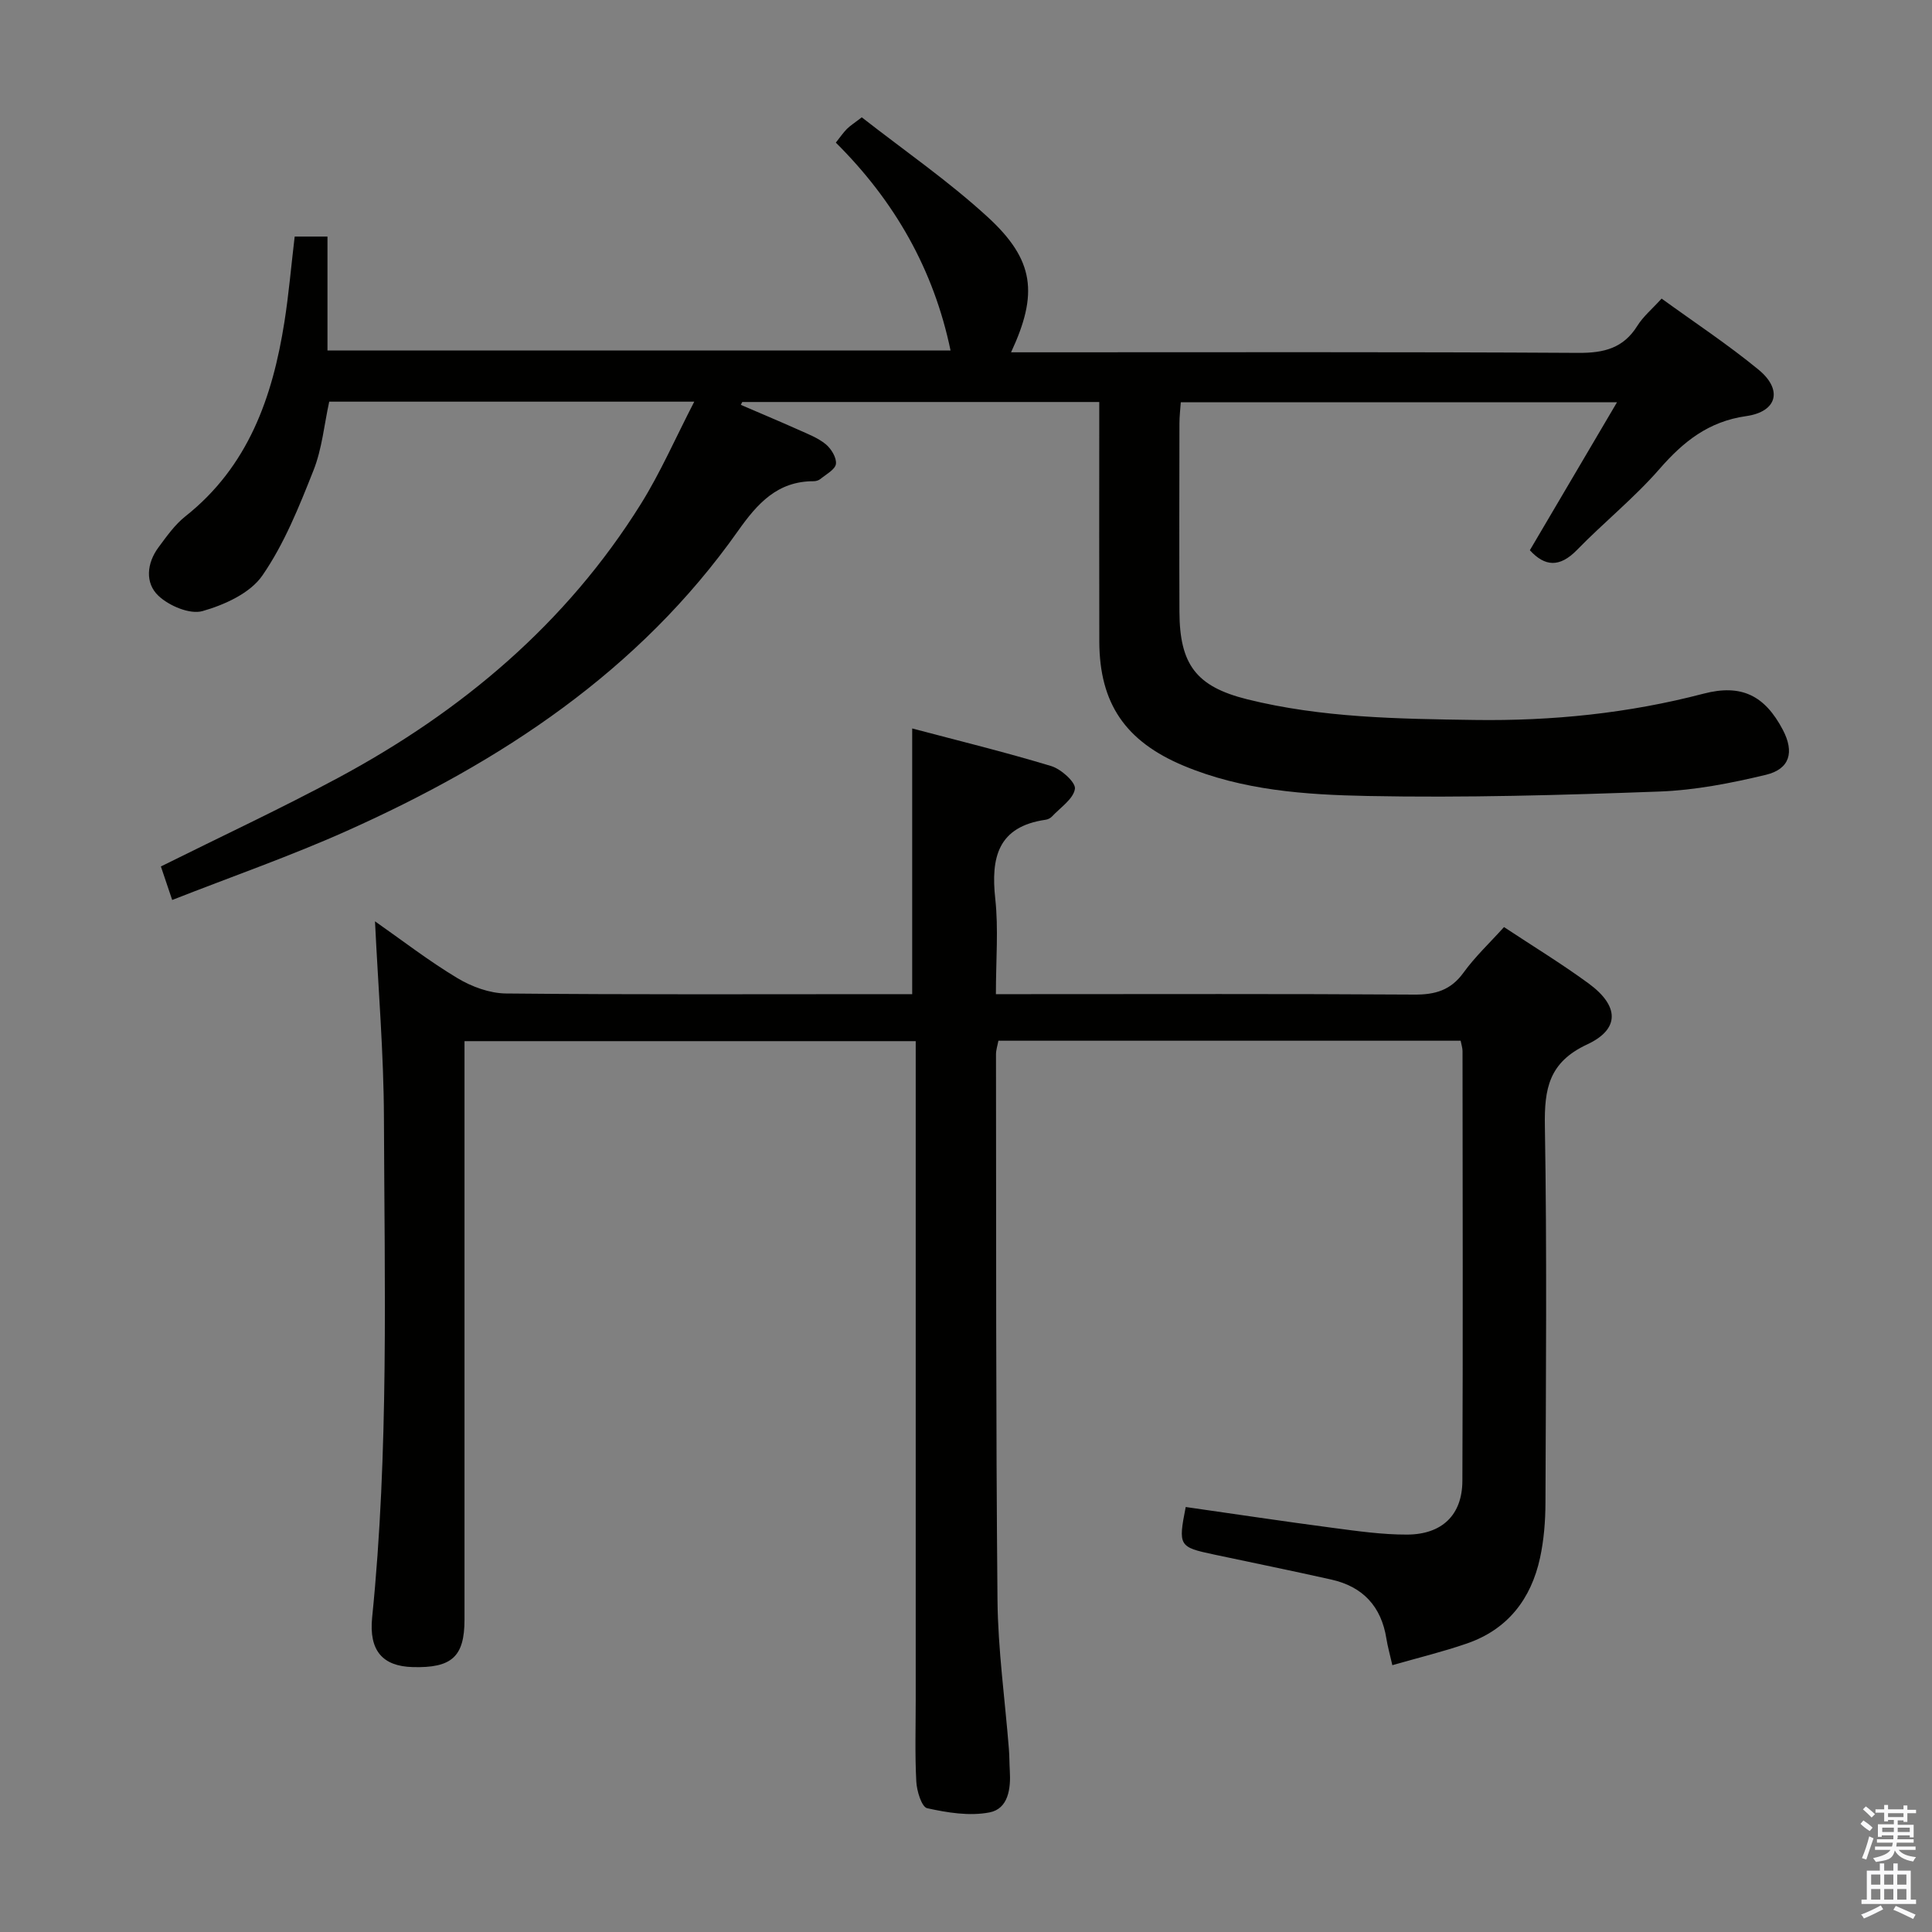 <svg enable-background="new 0 0 400 400" viewBox="0 0 400 400" xmlns="http://www.w3.org/2000/svg"><rect x="0" y="0" width="400" height="400" fill="#808080" stroke="none"/><path d="m385.2 377.6.6-.7c.6.4 1.3.9 1.9 1.5l-.6.7c-.8-.5-1.4-1-1.9-1.5zm.3 7.1c.6-1.4 1.1-2.9 1.5-4.5.3.1.6.3.9.4-.5 1.4-1 2.9-1.5 4.4zm.2-10.1.6-.6c.7.5 1.3 1.1 1.9 1.6l-.7.7c-.6-.6-1.2-1.2-1.8-1.7zm8.4-.8h.8v.9h1.8v.7h-1.8v1.8h-.8v-.3h-1.2v.9h3.3v2.6h-.8v-.4h-2.5c0 .3 0 .6-.1.8h3.4v.7h-3.5c0 .3-.1.6-.1.8h4v.7h-3.5c.7.9 1.9 1.3 3.6 1.5-.2.2-.4.5-.6.9-1.9-.3-3.2-1.1-3.8-2.3-.5 2.1-1.8 2-3.9 2.4-.2-.3-.4-.5-.6-.8 1.9-.4 3.1-.9 3.6-1.7h-3.2v-.7h3.5c.1-.2.1-.5.2-.8h-3.3v-.7h3.4c0-.2 0-.5 0-.8h-2.4v.3h-.8v-2.6h3.3v-.9h-1.2v.3h-.8v-1.8h-1.8v-.7h1.8v-.9h.8v.9h3.2zm-4.4 5.5h2.4c0-.3 0-.6 0-.9h-2.4zm1.2-3.1h3.2v-.8h-3.2zm4.4 2.2h-2.4v.9h2.5v-.9z" fill="#fafafb"/><path d="m389.2 385.8h.9v1.5h1.9v-1.5h.9v1.5h2.7v6h1.1v.9h-11.3v-.9h1.1v-6h2.7zm.2 8.7.5.8c-1.2.6-2.5 1.3-4 1.9-.2-.3-.3-.6-.6-.8 1.6-.6 3-1.3 4.1-1.9zm-2-4.3h1.9v-2.1h-1.9zm0 3.1h1.9v-2.2h-1.9zm2.7-3.1h1.9v-2.1h-1.9zm0 3.1h1.9v-2.2h-1.9zm2.4 1.3c1.4.6 2.7 1.2 4.1 1.8l-.5.9c-1.5-.7-2.8-1.4-4.1-1.9zm2.2-6.5h-1.9v2.1h1.9zm-1.9 5.2h1.9v-2.2h-1.9z" fill="#fafafb"/><g fill="#010100"><path d="m77.64 190.75c5.67 3.97 11.16 8.22 17.08 11.77 2.94 1.77 6.65 3.13 10.02 3.17 26.16.26 52.33.14 78.5.14h5.62c0-18.3 0-36.31 0-55.01 9.43 2.5 19.19 4.88 28.79 7.79 2.05.62 5.11 3.38 4.9 4.72-.33 2.11-3.02 3.86-4.75 5.72-.32.34-.85.61-1.32.67-9.86 1.42-11.36 7.78-10.42 16.37.68 6.24.13 12.61.13 19.74h6.1c26.83 0 53.67-.09 80.5.09 4.34.03 7.56-.88 10.21-4.54 2.42-3.34 5.49-6.22 8.39-9.44 5.97 3.95 11.93 7.58 17.54 11.69 6.3 4.63 6.51 9.42-.33 12.61-7.94 3.7-8.88 9.18-8.75 16.9.44 25.99.21 52 .12 78-.01 3.8-.32 7.69-1.12 11.39-1.85 8.53-6.7 14.83-15.15 17.74-4.95 1.71-10.07 2.95-15.43 4.49-.53-2.34-.98-3.9-1.23-5.49-1.05-6.67-4.87-10.78-11.41-12.24-8.09-1.81-16.21-3.47-24.32-5.19-7.24-1.53-7.4-1.79-5.82-9.83 10.15 1.45 20.3 2.98 30.48 4.32 5.1.67 10.24 1.41 15.36 1.39 7.23-.03 11.41-4.06 11.44-11.11.13-29.67.05-59.33.03-89 0-.63-.22-1.26-.39-2.14-31.91 0-63.67 0-95.7 0-.18.96-.5 1.9-.5 2.83.05 37.66-.04 75.33.31 112.99.1 10.28 1.55 20.54 2.36 30.82.12 1.49.1 3 .19 4.49.23 3.72-.31 7.88-4.2 8.64-4.13.8-8.71.06-12.91-.87-1.14-.25-2.15-3.56-2.25-5.52-.3-5.65-.12-11.33-.12-16.99 0-43.33 0-86.67 0-130 0-1.97 0-3.94 0-6.3-31.19 0-61.91 0-93.42 0v5.76 114c0 7.68-2.63 10.07-10.77 9.83-6.16-.18-9.05-3.37-8.35-10.29 3.48-34.38 2.56-68.86 2.44-103.31-.04-13.43-1.18-26.85-1.85-40.8z"/><path d="m316.74 113.92c6.01-10.2 11.79-20.03 18.04-30.63-30.83 0-60.37 0-90.31 0-.1 1.48-.28 2.93-.28 4.37-.02 13-.05 25.99 0 38.99.04 10.93 3.47 15.5 14.02 18.13 15.45 3.84 31.25 4.05 47.07 4.28 16.07.23 31.85-1.37 47.41-5.44 7.83-2.05 12.69.35 16.44 7.51 2.39 4.57 1.47 8.09-3.53 9.29-7.22 1.73-14.66 3.19-22.06 3.46-20.12.74-40.27 1.32-60.39.92-12.87-.25-25.89-1.15-38.11-6.27-11.97-5.02-17.4-12.82-17.44-25.7-.04-14.66-.01-29.33-.01-43.99 0-1.79 0-3.59 0-5.61-25.02 0-49.46 0-73.91 0-.1.2-.2.39-.3.59 3.97 1.71 7.95 3.38 11.89 5.14 1.96.88 4.06 1.68 5.69 3.01 1.13.93 2.27 2.79 2.11 4.08-.15 1.16-2.02 2.14-3.2 3.11-.36.3-.93.47-1.41.47-7.5-.01-11.63 4.59-15.66 10.29-20.51 29.06-49.1 47.83-80.96 62.09-11.63 5.21-23.71 9.42-36.19 14.32-.98-2.9-1.68-4.98-2.34-6.94 12.5-6.22 24.83-11.97 36.8-18.4 25.48-13.7 47.11-31.87 62.57-56.64 4.08-6.54 7.19-13.7 11.06-21.19-25.86 0-50.48 0-75.58 0-1.04 4.74-1.48 9.77-3.27 14.26-2.97 7.5-6.04 15.18-10.58 21.75-2.52 3.65-7.84 6.06-12.38 7.35-2.61.74-6.91-1.08-9.12-3.16-2.82-2.65-2.44-6.76.02-10.06 1.68-2.26 3.36-4.66 5.53-6.38 13.04-10.32 18.07-24.66 20.53-40.29.9-5.73 1.39-11.52 2.12-17.65h6.79v23.58h129c-3.48-16.73-11.54-30.9-23.75-43.03.87-1.1 1.5-2.03 2.28-2.82.68-.69 1.53-1.21 3.09-2.42 8.69 6.8 17.9 13.15 26.07 20.64 9.7 8.9 10.49 15.89 4.84 28.01h5.49c37.33 0 74.65-.1 111.98.12 5.29.03 9.3-.96 12.2-5.61 1.21-1.94 3.07-3.48 5.02-5.63 6.75 4.9 13.68 9.47 20.07 14.72 5.03 4.13 3.9 8.69-2.55 9.61-7.82 1.11-13.01 5.27-17.97 10.96-5.23 6-11.53 11.05-17.1 16.78-3.59 3.66-6.64 3.41-9.73.03z"/></g></svg>